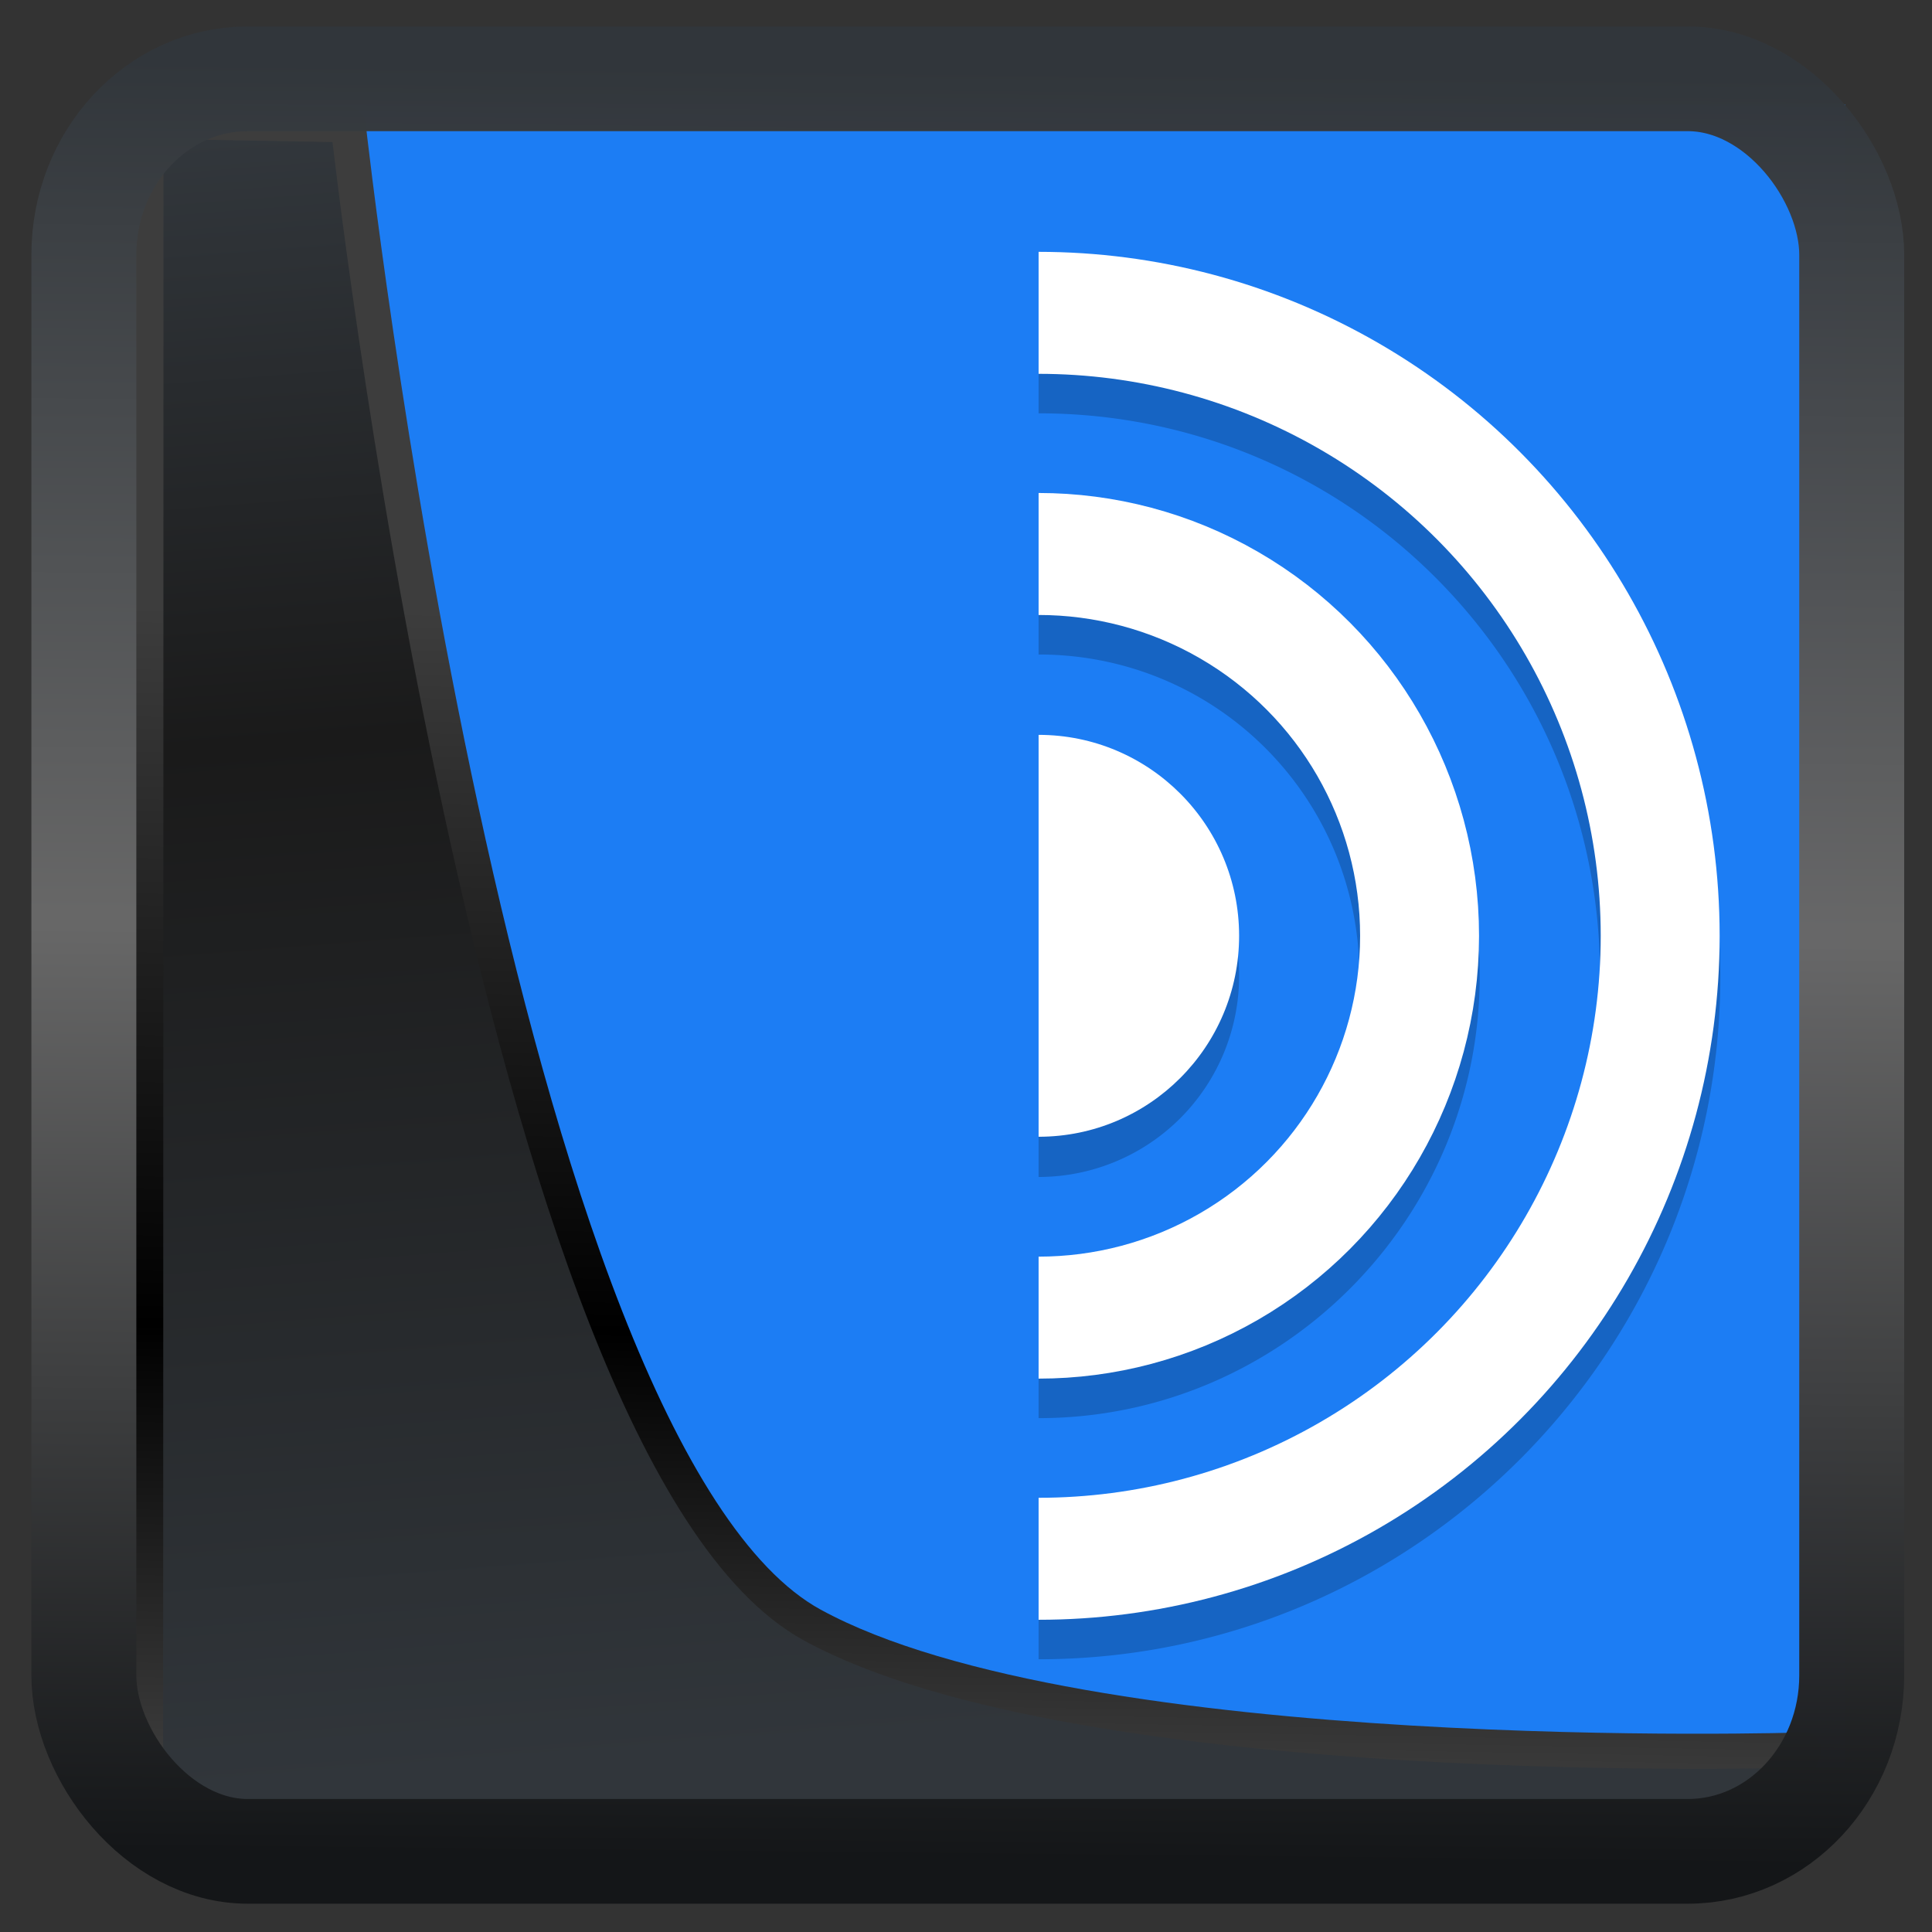 <svg width="32" height="32" version="1.1" viewBox="0 0 32 32" xmlns="http://www.w3.org/2000/svg" xmlns:xlink="http://www.w3.org/1999/xlink">
<rect x="0" y="0" width="32" height="32" fill="#333333" stroke="none"/>
<defs>
<linearGradient id="linearGradient3403" x1="6.949" x2="11.215" y1="4.555" y2="59.052" gradientUnits="userSpaceOnUse">
<stop style="stop-color:#32373c" offset="0"/>
<stop style="stop-color:#1a1a1a" offset=".368"/>
<stop style="stop-color:#31363b" offset="1"/>
</linearGradient>
<linearGradient id="linearGradient20558" x1="25.802" x2="25.111" y1="20.374" y2="58.913" gradientUnits="userSpaceOnUse">
<stop style="stop-color:#3d3d3d" offset="0"/>
<stop offset=".618"/>
<stop style="stop-color:#3d3d3d" offset="1"/>
</linearGradient>
<linearGradient id="linearGradient4557" x1="43.5" x2="44.142" y1="64.012" y2=".306" gradientTransform="translate(.361 -.13)" gradientUnits="userSpaceOnUse">
<stop style="stop-color:#141618" offset="0"/>
<stop style="stop-color:#686868" offset=".518"/>
<stop style="stop-color:#31363b" offset="1"/>
</linearGradient>
</defs>
<g transform="matrix(.427 0 0 .438 3.403 1.469)">
<rect x="1.033" y=".601" width="62.567" height="62.867" style="fill:#1c7df4"/>
<g transform="translate(87.403 -1.086)">
<ellipse cx="-55.086" cy="33.12" rx="31.111" ry="30.397" style="fill:#1c7df4;stroke-width:1.538"/>
<path d="m-55.086 8.802c-14.577 0-26.445 11.595-26.445 25.838s11.867 25.838 26.445 25.838 26.445-11.595 26.445-25.838-11.867-25.838-26.445-25.838zm0 4.56c12.055 0 21.778 9.5 21.778 21.278s-9.723 21.278-21.778 21.278-21.778-9.5-21.778-21.278 9.723-21.278 21.778-21.278zm0 4.56c-9.423 0-17.111 7.512-17.111 16.719 0 9.206 7.689 16.719 17.111 16.719s17.111-7.512 17.111-16.719c0-9.206-7.689-16.719-17.111-16.719zm0 4.56c6.901 0 12.445 5.417 12.445 12.159s-5.544 12.159-12.445 12.159-12.445-5.417-12.445-12.159 5.544-12.159 12.445-12.159zm0 4.56a7.778 7.599 0 0 0-7.778 7.599 7.778 7.599 0 0 0 7.778 7.599 7.778 7.599 0 0 0 7.778-7.599 7.778 7.599 0 0 0-7.778-7.599z" style="opacity:.2;stroke-width:1.538"/>
<ellipse cx="-55.086" cy="33.12" rx="24.111" ry="23.558" style="fill:none;stroke-linecap:round;stroke-linejoin:round;stroke-width:4.613;stroke:#fff"/>
<ellipse cx="-55.086" cy="33.12" rx="14.778" ry="14.439" style="fill:none;stroke-linecap:round;stroke-linejoin:round;stroke-width:4.613;stroke:#fff"/>
<ellipse cx="-55.086" cy="33.12" rx="7.778" ry="7.599" style="fill:#fff;stroke-width:1.538"/>
<path d="m-55.086 61.997c-17.182 0-29.556-12.09-29.556-28.878 0-16.788 12.373-28.878 29.556-28.878z" style="fill:#1c7df4;stroke-width:1.538"/>
</g>
</g>
<path transform="matrix(.5 0 0 .5 .066 .017)" d="m4.704 3.982-0.013 56.82h53.904l1.022-2.866s-23.875 0.766-32.844-4.14c-10.516-5.753-15.372-49.697-15.372-49.697z" style="fill:url(#linearGradient3403);mix-blend-mode:normal;stroke-linejoin:round;stroke-width:1.162;stroke:url(#linearGradient20558)"/>
<rect transform="matrix(.468 0 0 .467 .906 1.027)" x="1.032" y=".596" width="62.567" height="62.867" rx="5.803" ry="6.245" style="fill:none;stroke-linejoin:round;stroke-miterlimit:7.8;stroke-opacity:.995;stroke-width:3.714;stroke:url(#linearGradient4557)"/>
</svg>
